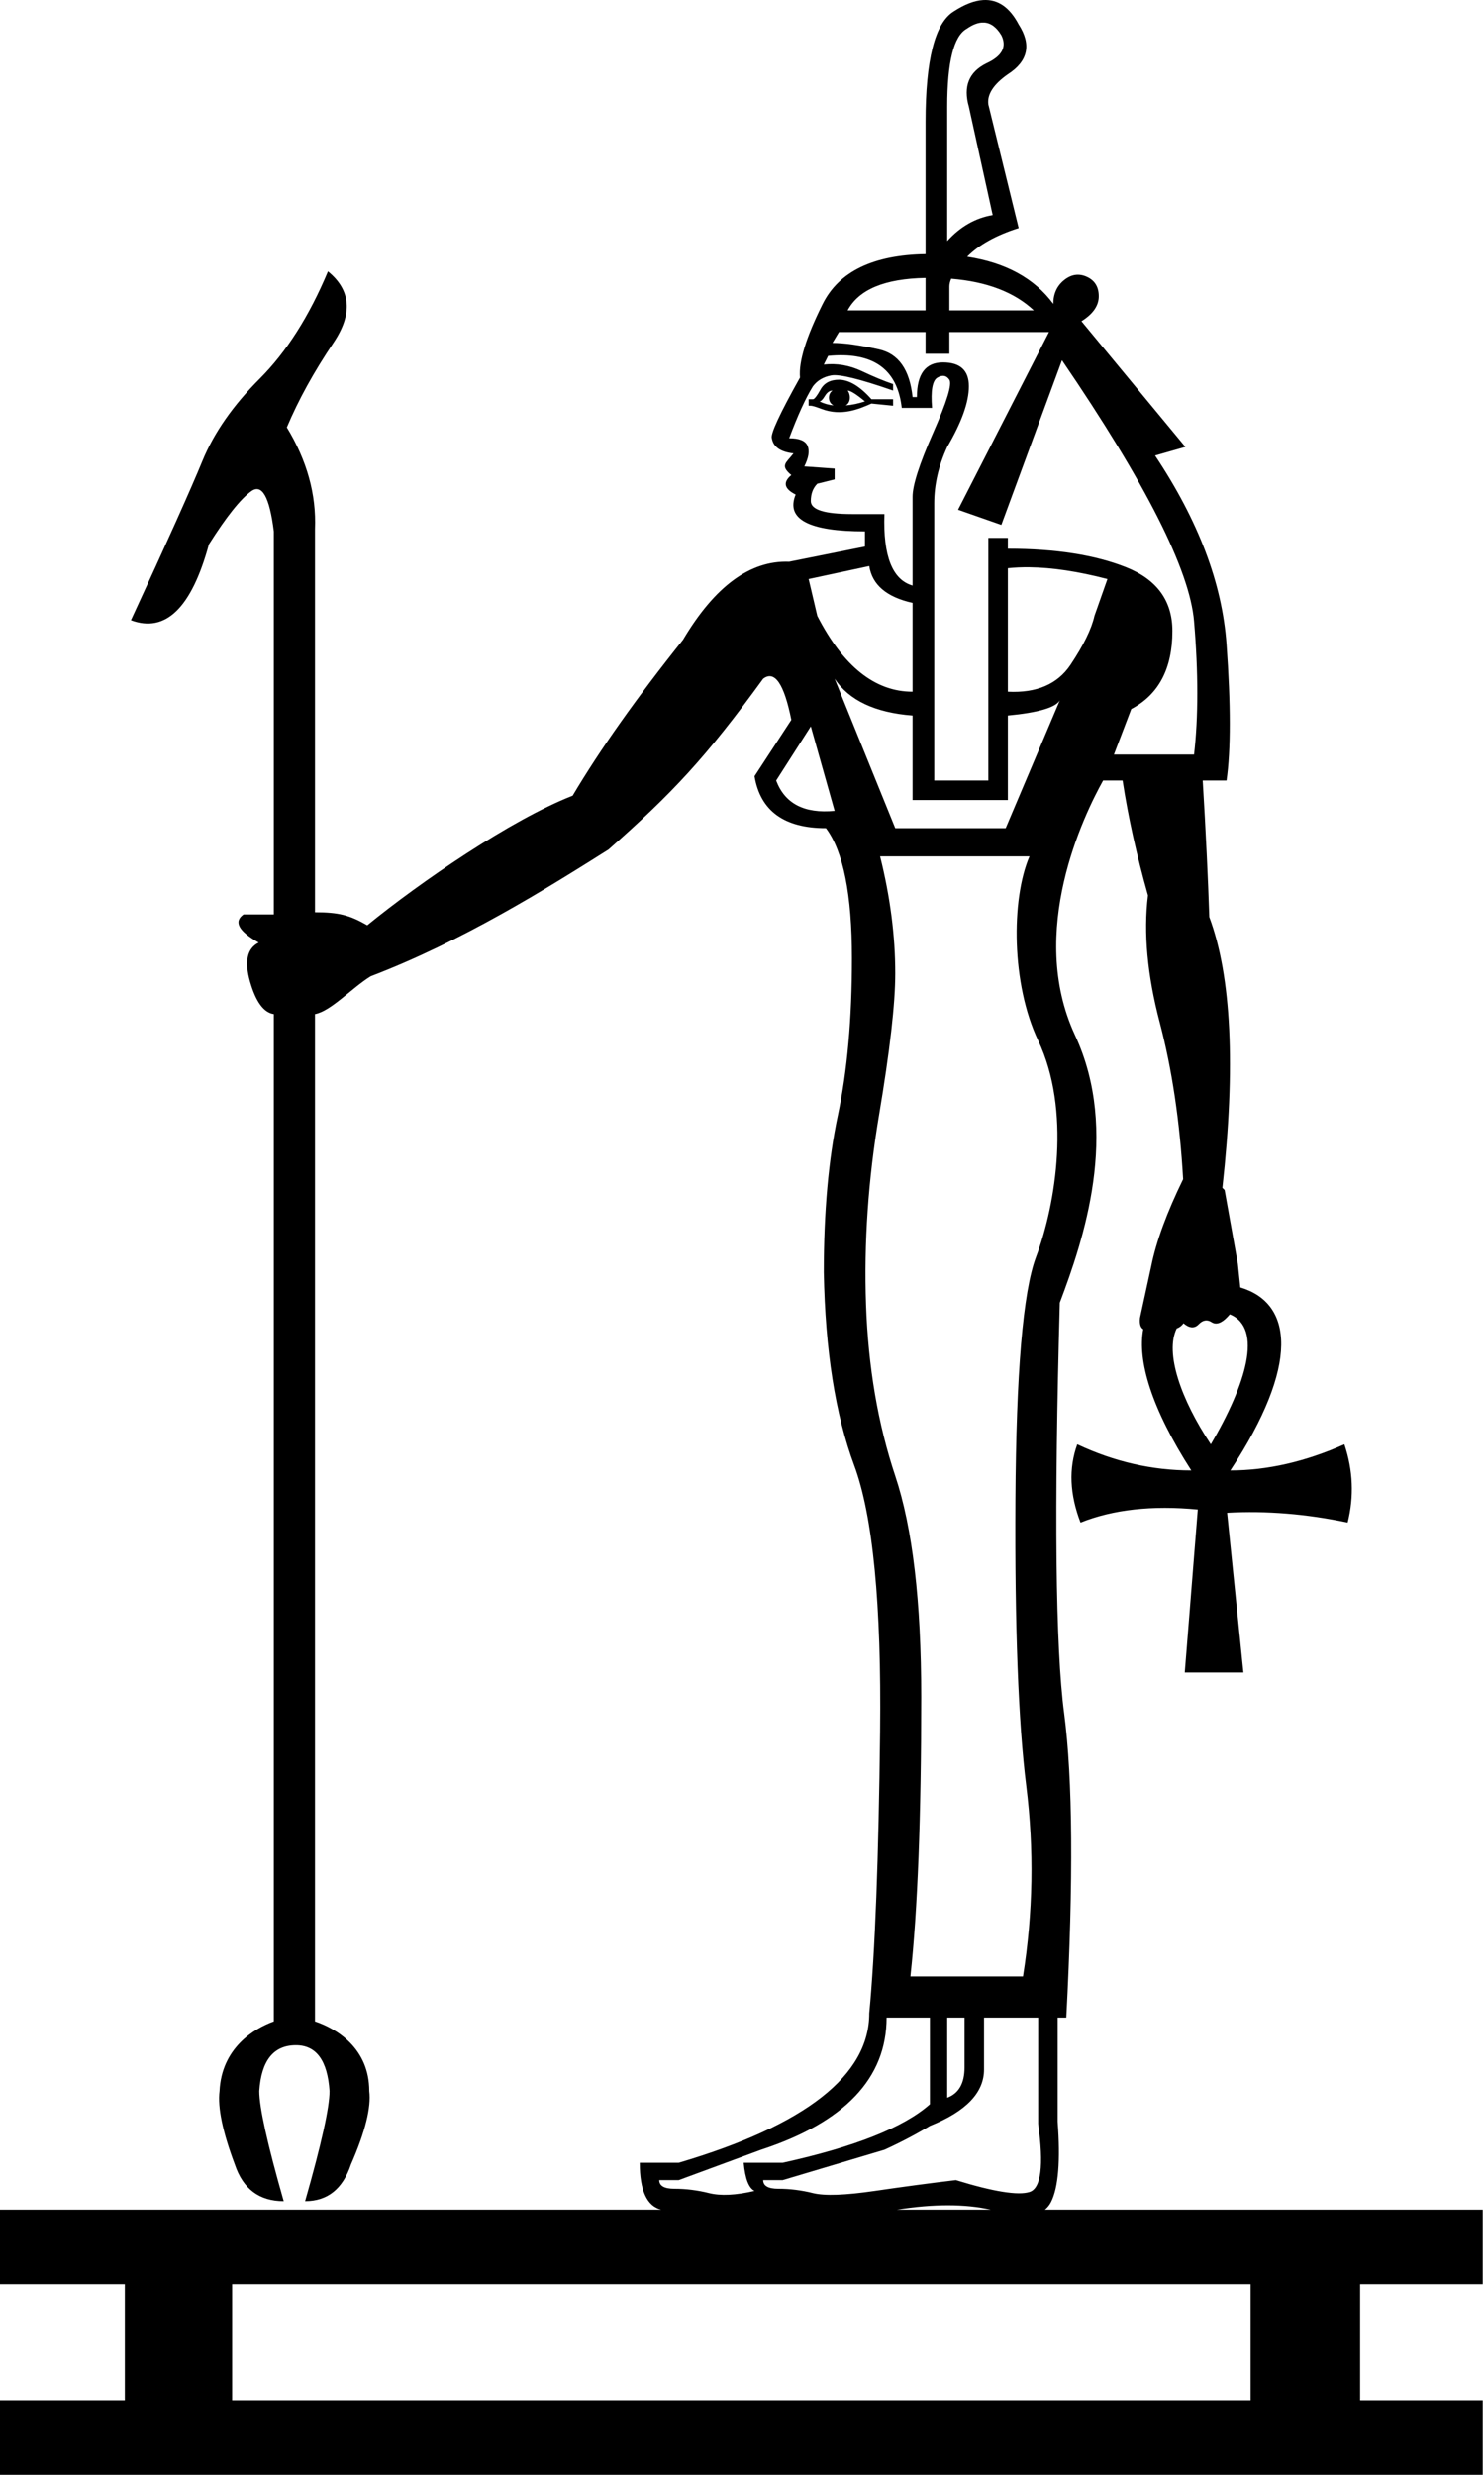 <?xml version="1.0" encoding="UTF-8" standalone="no"?>
<svg
   width="600"
   height="1000"
   version="1.1"
   id="svg1"
   sodipodi:docname="138D0.svg"
   inkscape:version="1.4.2 (f4327f4, 2025-05-13)"
   xmlns:inkscape="http://www.inkscape.org/namespaces/inkscape"
   xmlns:sodipodi="http://sodipodi.sourceforge.net/DTD/sodipodi-0.dtd"
   xmlns="http://www.w3.org/2000/svg"
   xmlns:svg="http://www.w3.org/2000/svg">
  <defs
     id="defs1" />
  <sodipodi:namedview
     id="namedview1"
     pagecolor="#ffffff"
     bordercolor="#666666"
     borderopacity="1.0"
     inkscape:showpageshadow="2"
     inkscape:pageopacity="0.0"
     inkscape:pagecheckerboard="0"
     inkscape:deskcolor="#d1d1d1"
     inkscape:zoom="0.53386562"
     inkscape:cx="444.8685"
     inkscape:cy="716.47243"
     inkscape:window-width="1680"
     inkscape:window-height="998"
     inkscape:window-x="-8"
     inkscape:window-y="-8"
     inkscape:window-maximized="1"
     inkscape:current-layer="svg1"
     showguides="true">
    <sodipodi:guide
       position="0,107.148"
       orientation="0,-1"
       id="guide1"
       inkscape:locked="false" />
    <sodipodi:guide
       position="299.748,0"
       orientation="1,0"
       id="guide2"
       inkscape:locked="false" />
  </sodipodi:namedview>
  <path
     id="path1"
     style="fill:#000000;stroke:none;stroke-width:55.638"
     d="M 397.498 0.027 C 393.942 0.246 389.975 1.778 385.598 4.623 C 378.011 9.292 374.217 24.174 374.217 49.27 L 374.217 102.686 C 353.028 103.032 339.168 109.738 332.635 122.805 C 325.923 136.228 322.858 146.149 323.441 152.568 C 315.271 167.159 311.477 175.331 312.061 177.082 C 312.644 180.584 315.564 182.623 320.816 183.207 C 317.837 187.094 315.219 188.027 319.939 191.961 C 316.438 194.879 317.023 197.507 321.691 199.842 C 317.606 209.763 326.944 214.725 349.705 214.725 L 349.705 220.85 L 319.066 226.979 C 303.309 226.395 289.009 236.899 276.17 258.492 C 257.494 281.837 242.612 302.848 231.523 321.523 C 206.659 331.217 169.823 356.479 148.492 373.885 C 141.322 369.745 136.855 368.629 127.35 368.629 L 127.35 214.725 L 127.35 213.848 C 127.933 199.841 124.139 186.126 115.969 172.703 C 120.638 161.615 126.912 150.235 134.791 138.562 C 142.67 126.89 141.939 117.261 132.602 109.674 C 125.015 127.766 115.824 142.209 105.027 153.006 C 94.231 163.803 86.497 174.891 81.828 186.271 C 77.159 197.652 67.53 219.1 52.939 250.615 C 66.946 255.868 77.452 245.655 84.455 219.977 C 91.458 208.888 97.148 201.737 101.525 198.527 C 105.902 195.317 108.966 200.718 110.717 214.725 L 110.717 369.506 L 98.461 369.506 C 94.376 372.424 96.417 376.218 104.588 380.887 C 99.919 383.221 98.752 388.472 101.086 396.643 C 103.42 404.813 106.632 409.192 110.717 409.775 L 110.717 816.793 C 102.546 819.711 89.591 827.657 88.768 844.951 C 87.944 851.539 90.004 861.421 94.945 874.598 C 98.239 884.48 104.827 889.42 114.709 889.42 C 108.121 866.361 104.828 851.539 104.828 844.951 C 105.652 832.598 110.592 826.422 119.65 826.422 C 127.886 826.422 132.415 832.598 133.238 844.951 C 133.238 851.539 129.946 866.361 123.357 889.42 C 132.416 889.42 138.593 884.48 141.887 874.598 C 147.651 861.421 150.12 851.539 149.297 844.951 C 149.297 827.658 136.104 819.711 127.35 816.793 L 127.35 409.775 C 133.769 408.608 142.298 399.151 149.885 394.482 C 186.883 380.389 221.054 359.021 246.01 343.289 C 271.758 320.58 285.214 306.35 308.559 274.252 C 313.227 270.75 317.021 276.293 319.939 290.883 L 305.059 313.643 C 307.393 327.649 317.023 334.654 333.947 334.654 C 340.951 343.992 344.451 361.501 344.451 387.18 C 344.451 411.691 342.555 432.846 338.762 450.646 C 334.968 468.447 333.072 489.602 333.072 514.113 C 333.656 545.628 337.741 571.599 345.328 592.025 C 352.915 612.452 356.416 648.344 355.832 699.701 C 355.248 751.059 353.79 788.992 351.455 813.504 C 351.455 838.599 325.776 858.734 274.418 873.908 L 258.662 873.908 C 258.662 885.106 261.547 891.42 267.318 892.852 L 0 892.852 L 0 922.959 L 50.475 922.959 L 50.475 969.893 L 0 969.893 L 0 1000 L 599.496 1000 L 599.496 969.893 L 549.908 969.893 L 549.908 922.959 L 599.496 922.959 L 599.496 892.852 L 422.463 892.852 C 423.509 892.007 424.351 890.947 424.99 889.668 C 427.908 883.832 428.782 873.035 427.615 857.277 L 427.615 815.256 L 431.117 815.256 C 434.035 759.813 433.744 718.816 430.242 692.262 C 426.741 665.708 426.158 610.409 428.492 526.369 C 438.016 501.159 452.909 457.575 434.621 418.256 C 415.197 376.493 438.303 329.171 446 315.396 L 453.879 315.396 C 456.102 329.987 459.52 345.452 464.135 361.793 C 462.292 376.967 463.866 394.037 468.857 413.004 C 473.849 431.971 477.016 453.128 478.355 476.473 C 471.787 489.896 467.496 501.567 465.482 511.488 L 460.91 532.498 C 460.618 535.145 461.227 536.537 462.227 537.111 C 459.825 549.855 465.494 569.031 481.646 594.156 C 465.843 594.156 450.48 590.643 435.555 583.619 C 432.043 593.277 432.481 603.811 436.871 615.225 C 450.041 609.957 465.843 608.201 484.281 609.957 L 479.012 675.809 L 502.721 675.809 L 496.135 611.277 C 511.939 610.4 528.183 611.717 544.865 615.229 C 547.499 604.693 547.059 594.155 543.547 583.619 C 527.743 590.643 512.379 594.156 497.453 594.156 C 525.61 551.357 522.766 526.518 501.469 520.217 L 500.471 510.613 L 495.129 480.848 L 494.225 479.975 C 499.64 430.952 497.875 394.475 488.93 370.547 C 488.419 354.789 487.534 336.406 486.27 315.396 L 495.898 315.396 C 497.649 303.141 497.649 284.756 495.898 260.244 C 494.148 235.733 484.518 210.346 467.01 184.084 L 479.266 180.582 L 437.246 129.809 C 441.915 126.891 444.248 123.534 444.248 119.74 C 444.248 115.947 442.643 113.32 439.434 111.861 C 436.224 110.402 433.16 110.841 430.242 113.176 C 427.324 115.51 425.865 118.719 425.865 122.805 C 418.231 112.475 406.62 106.121 391.037 103.74 C 395.814 98.899 402.756 95.041 411.859 92.166 L 399.604 42.266 C 399.02 38.18 401.646 34.097 407.482 30.012 C 415.653 24.759 417.112 18.047 411.859 9.877 C 408.212 2.947 403.425 -0.337 397.498 0.027 z M 397.838 9.113 C 400.546 9.257 402.886 10.971 404.855 14.254 C 407.19 18.923 405.146 22.715 398.727 25.633 C 391.723 29.134 389.39 34.972 391.725 43.143 L 401.354 86.912 C 394.35 88.079 388.223 91.582 382.971 97.418 L 382.971 43.143 C 382.971 25.051 385.597 14.545 390.85 11.627 C 393.403 9.84 395.731 9.002 397.838 9.113 z M 374.217 112.314 L 374.217 125.432 L 342.701 125.432 C 347.212 116.973 357.718 112.6 374.217 112.314 z M 384.58 112.637 C 399.008 113.814 410.144 118.08 417.986 125.432 L 383.846 125.432 L 383.846 115.801 C 383.846 114.844 384.09 113.79 384.58 112.637 z M 339.199 134.184 L 374.217 134.184 L 374.217 142.938 L 383.846 142.938 L 383.846 134.184 L 424.113 134.184 L 387.348 205.971 L 404.855 212.096 L 429.367 145.566 C 463.217 195.173 481.017 230.335 482.768 251.053 C 484.518 271.771 484.518 289.717 482.768 304.891 L 450.377 304.891 L 457.381 286.508 C 468.469 280.672 474.014 270.166 474.014 254.992 C 474.014 242.736 467.739 234.129 455.191 229.168 C 442.644 224.207 426.742 221.727 407.482 221.727 L 407.482 217.35 L 399.604 217.35 L 399.604 315.396 L 377.717 315.396 L 377.717 203.342 C 377.717 195.755 379.469 188.169 382.971 180.582 C 388.807 170.661 391.725 162.49 391.725 156.07 C 391.725 149.651 388.222 146.439 381.219 146.439 C 374.215 146.439 370.715 151.11 370.715 160.447 L 368.963 160.447 C 367.796 149.359 363.273 142.938 355.395 141.188 C 347.516 139.437 341.243 138.562 336.574 138.562 L 339.199 134.184 z M 341.225 143.568 C 355.268 143.951 363.054 151.036 364.586 164.824 L 376.844 164.824 C 376.26 157.821 376.989 153.736 379.031 152.568 C 381.074 151.401 382.678 151.695 383.846 153.445 C 385.013 155.196 382.824 162.343 377.279 174.891 C 371.735 187.438 368.963 196.046 368.963 200.715 L 368.963 236.609 C 360.792 234.275 356.998 224.645 357.582 207.721 L 344.451 207.721 C 333.363 207.721 327.82 205.968 327.82 202.467 C 327.82 199.549 328.695 197.214 330.445 195.463 L 337.447 193.713 L 337.447 189.336 L 325.193 188.461 C 326.944 184.959 327.381 182.187 326.506 180.145 C 325.63 178.102 323.152 177.082 319.066 177.082 C 322.568 167.744 325.775 160.739 328.693 156.07 C 330.444 153.736 332.927 152.277 336.137 151.693 C 339.347 151.11 347.661 153.151 361.084 157.82 L 361.084 155.195 C 357.582 154.028 353.353 152.278 348.393 149.943 C 343.432 147.609 338.325 146.733 333.072 147.316 L 334.822 143.814 C 337.084 143.596 339.218 143.514 341.225 143.568 z M 339.199 153.445 C 335.698 153.445 333.217 154.757 331.758 157.383 C 330.299 160.009 329.277 161.322 328.693 161.322 L 326.943 161.322 L 326.943 163.949 L 327.82 163.949 C 328.404 163.949 329.861 164.388 332.195 165.264 C 340.192 168.262 347.102 165.396 352.33 163.072 L 361.084 163.949 L 361.084 161.322 L 352.33 161.322 C 347.661 156.07 343.284 153.445 339.199 153.445 z M 336.574 157.82 C 334.698 159.068 334.475 162.484 337.004 163.834 C 334.949 163.611 333.054 163.066 331.32 162.199 C 331.904 162.199 332.634 161.469 333.51 160.01 C 334.385 158.551 335.407 157.82 336.574 157.82 z M 342.701 157.82 C 343.868 157.82 346.203 159.281 349.705 162.199 C 347.123 163.06 344.541 163.602 341.959 163.828 C 344.37 162.42 343.677 158.796 342.701 157.82 z M 351.455 228.73 C 352.622 236.317 358.458 241.277 368.963 243.611 L 368.963 279.504 C 353.789 279.504 340.95 269.292 330.445 248.865 L 326.943 233.982 L 351.455 228.73 z M 416.236 229.221 C 425.428 229.33 435.932 230.918 447.75 233.982 L 442.498 248.865 C 441.331 254.118 438.12 260.682 432.867 268.561 C 427.615 276.439 419.155 280.088 407.482 279.504 L 407.482 229.604 C 410.255 229.312 413.172 229.184 416.236 229.221 z M 337.447 274.252 C 343.283 283.006 353.789 287.966 368.963 289.133 L 368.963 323.275 L 407.482 323.275 L 407.482 289.133 C 419.738 287.966 426.741 285.924 428.492 283.006 L 406.605 334.654 L 361.961 334.654 L 337.447 274.252 z M 327.82 293.51 L 337.447 327.65 C 325.191 328.818 317.314 324.734 313.812 315.396 L 327.82 293.51 z M 355.832 346.035 L 416.236 346.035 C 408.717 363.581 408.919 397.606 419.738 420.445 C 432.997 448.436 427.037 486.184 418.861 507.986 C 413.609 521.993 410.837 554.676 410.545 606.033 C 410.253 657.391 411.712 695.909 414.922 721.588 C 418.132 747.267 417.695 772.944 413.609 798.623 L 368.088 798.623 C 371.006 771.777 372.465 734.135 372.465 685.695 C 372.465 647.177 368.964 617.412 361.961 596.402 C 354.958 575.392 351.018 552.341 350.143 527.246 C 349.267 502.151 351.017 476.617 355.395 450.646 C 359.772 424.676 361.961 405.564 361.961 393.309 C 361.961 378.135 359.917 362.376 355.832 346.035 z M 497.24 531.078 C 510.812 536.707 503.684 559.589 489.551 583.619 C 477.383 565.364 470.927 546.656 475.742 536.814 C 476.862 536.415 477.84 535.669 478.49 534.688 C 480.891 536.731 482.939 536.874 484.633 535.123 C 486.327 533.372 488.067 533.083 489.855 534.25 C 491.644 535.417 493.863 534.739 496.35 532.061 C 496.642 531.745 496.941 531.416 497.24 531.078 z M 358.459 815.256 L 375.967 815.256 L 375.967 850.271 C 365.462 859.609 345.62 867.489 316.439 873.908 L 300.682 873.908 C 301.265 880.328 302.724 884.122 305.059 885.289 C 297.472 887.04 291.343 887.333 286.674 886.166 C 282.005 884.999 277.337 884.414 272.668 884.414 C 268.583 884.414 266.541 883.248 266.541 880.914 L 274.418 880.914 L 307.686 868.656 C 341.535 857.568 358.459 839.767 358.459 815.256 z M 382.971 815.256 L 389.973 815.256 L 389.973 835.391 C 389.973 841.81 387.64 845.896 382.971 847.646 L 382.971 815.256 z M 397.852 815.256 L 419.738 815.256 L 419.738 858.15 C 422.073 875.075 420.905 884.267 416.236 885.727 C 411.567 887.186 401.645 885.583 386.471 880.914 C 376.549 882.081 365.608 883.538 353.645 885.289 C 341.681 887.04 333.362 887.333 328.693 886.166 C 324.024 884.999 319.356 884.414 314.688 884.414 C 310.602 884.414 308.559 883.248 308.559 880.914 L 316.439 880.914 L 357.582 868.656 C 364.002 865.738 370.131 862.529 375.967 859.027 C 390.557 853.191 397.852 845.603 397.852 836.266 L 397.852 815.256 z M 383.254 891.084 C 389.588 891.084 395.36 891.672 400.57 892.852 L 362.568 892.852 C 370.025 891.672 376.92 891.084 383.254 891.084 z M 93.865 922.959 L 505.631 922.959 L 505.631 969.893 L 93.865 969.893 L 93.865 922.959 z " />
</svg>
